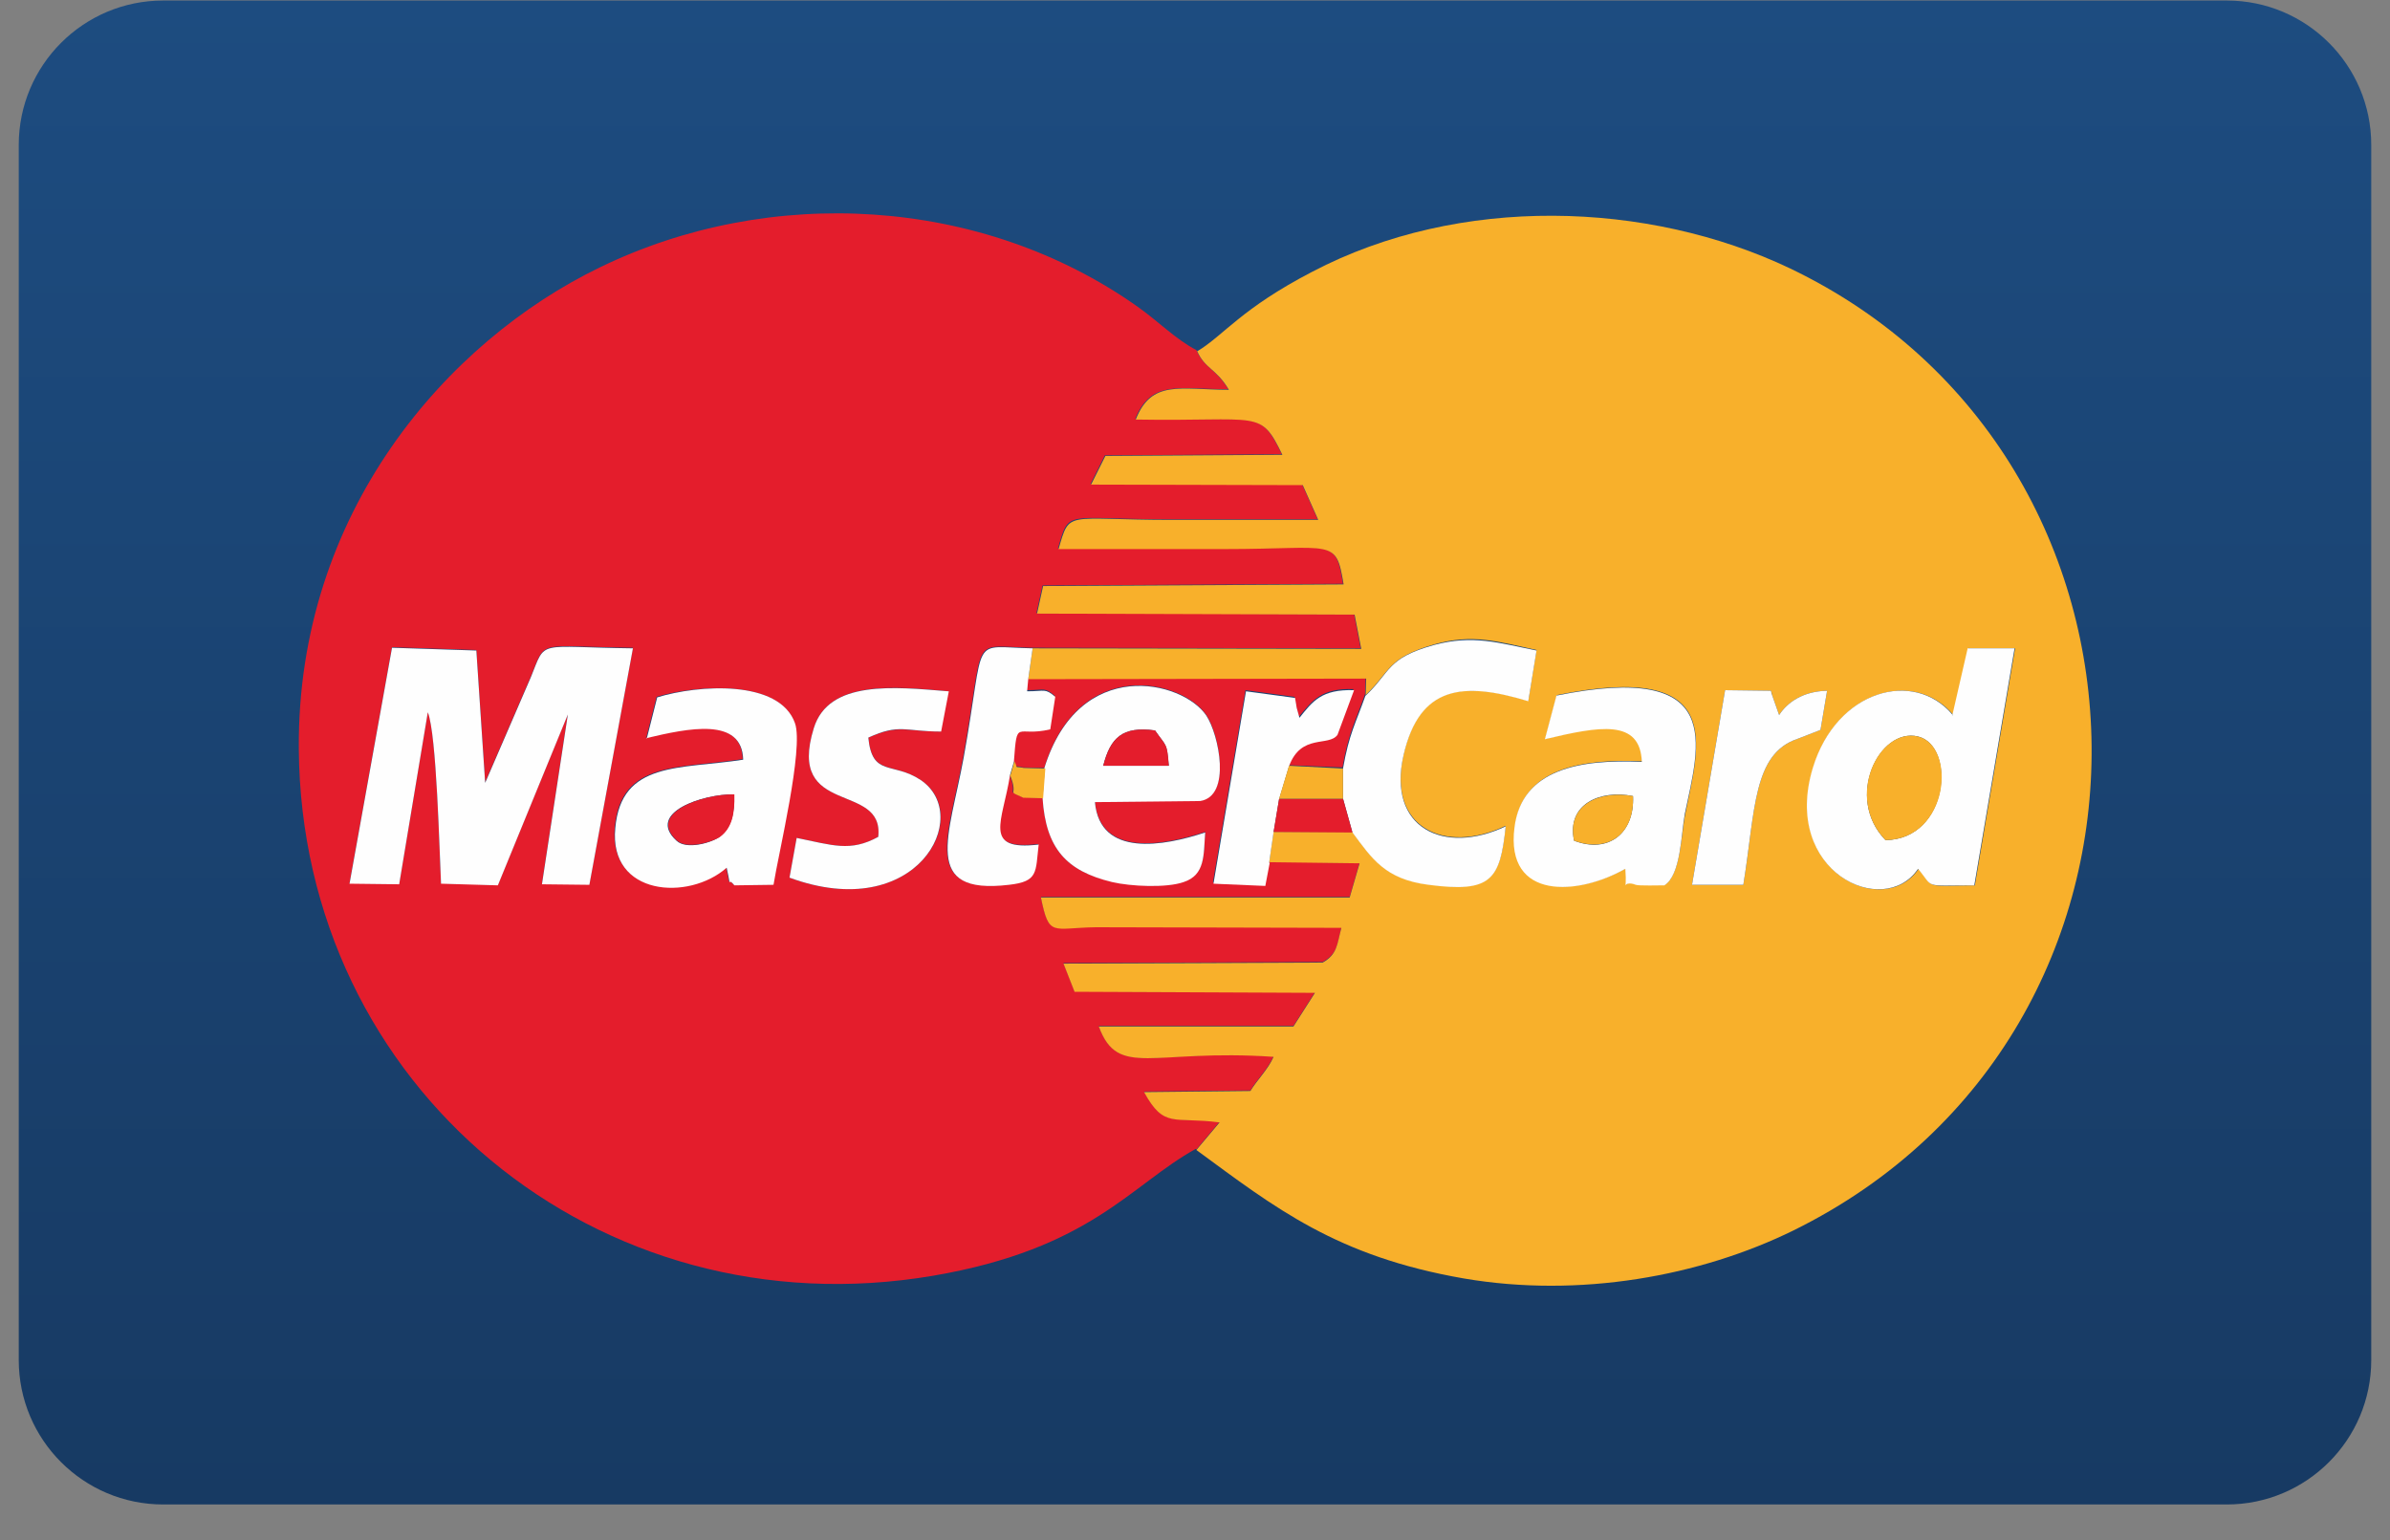 <svg width="45" height="29" viewBox="0 0 45 29" fill="none" xmlns="http://www.w3.org/2000/svg">
<rect x="0" y="0" width="45" height="29" fill="#808080" stroke="none"/>
<path d="M41.927 0.01H3.073C1.571 0.01 0.353 1.228 0.353 2.73V25.609C0.353 27.111 1.571 28.329 3.073 28.329H41.927C43.429 28.329 44.647 27.111 44.647 25.609V2.73C44.647 1.228 43.429 0.01 41.927 0.01Z" fill="url(#paint0_linear_141_327)"/>
<path fill-rule="evenodd" clip-rule="evenodd" d="M12.166 13.9L12.363 13.121C13.121 12.893 14.668 12.789 14.958 13.609C15.124 14.086 14.647 16.069 14.554 16.651L13.816 16.661C13.65 16.453 13.785 16.837 13.671 16.329C12.965 16.962 11.46 16.858 11.574 15.581C11.688 14.315 12.789 14.481 13.983 14.294C13.962 13.484 12.945 13.702 12.156 13.889L12.166 13.9ZM17.72 13.775C17.045 13.775 16.941 13.63 16.349 13.889C16.422 14.626 16.806 14.336 17.336 14.689C18.343 15.353 17.263 17.408 14.865 16.526L15 15.778C15.675 15.914 16.017 16.048 16.536 15.758C16.661 14.709 14.803 15.395 15.322 13.713C15.602 12.799 16.837 12.924 17.855 13.017L17.709 13.775H17.72ZM7.381 12.187L8.969 12.239L9.135 14.73L9.996 12.737C10.287 12.021 10.09 12.177 11.917 12.197L11.097 16.651L10.204 16.64L10.692 13.443L9.374 16.661L8.304 16.63C8.273 16.007 8.221 13.817 8.055 13.401L7.516 16.64L6.581 16.63L7.381 12.187ZM22.526 21.644L22.962 21.125C22.09 21.01 21.934 21.259 21.54 20.554L23.543 20.533C23.668 20.325 23.875 20.128 23.979 19.889C21.695 19.734 21.052 20.315 20.689 19.318H24.353L24.758 18.685L20.232 18.664L20.024 18.135L24.903 18.114C25.183 17.959 25.183 17.782 25.256 17.46L20.637 17.45C19.806 17.46 19.754 17.647 19.599 16.889H25.412L25.599 16.246L23.896 16.225L23.813 16.661L22.837 16.619L23.45 12.996L24.374 13.121C24.374 13.142 24.394 13.214 24.394 13.246C24.394 13.266 24.405 13.298 24.405 13.308L24.457 13.495C24.716 13.183 24.882 12.955 25.484 12.976L25.173 13.817C24.997 14.045 24.477 13.786 24.259 14.408L25.277 14.45C25.391 13.796 25.515 13.599 25.702 13.069L25.713 12.758L19.349 12.768L19.329 12.996C19.671 12.996 19.661 12.934 19.858 13.1L19.765 13.713C19.121 13.868 19.142 13.484 19.079 14.325C19.173 14.481 19.059 14.398 19.256 14.45L19.661 14.46C20.315 12.332 22.266 12.799 22.713 13.464C22.951 13.817 23.19 14.979 22.599 15.073L20.616 15.093C20.709 16.142 21.913 15.924 22.692 15.664C22.661 16.1 22.692 16.453 22.287 16.599C21.965 16.713 21.291 16.682 20.938 16.599C20.066 16.401 19.692 15.965 19.63 15.021L19.256 15.01C18.913 14.855 19.183 15.01 19.007 14.585C18.861 15.457 18.467 16.017 19.547 15.893C19.484 16.412 19.557 16.588 18.986 16.651C17.325 16.848 17.865 15.737 18.135 14.253C18.561 11.886 18.228 12.177 19.433 12.197L25.619 12.208L25.495 11.564L19.515 11.543L19.63 11.024L25.287 10.993C25.142 10.111 25.111 10.329 23.055 10.329C22.007 10.329 20.969 10.329 19.92 10.329C20.138 9.571 20.024 9.779 22.059 9.779H24.81L24.519 9.125L20.533 9.114L20.803 8.574L24.135 8.554C23.709 7.682 23.73 7.931 21.374 7.889C21.675 7.142 22.204 7.329 23.128 7.329C22.868 6.913 22.682 6.945 22.526 6.592C22.142 6.394 21.799 6.042 21.415 5.772C18.477 3.695 14.491 3.478 11.294 5.035C8.419 6.426 5.595 9.644 5.626 14.097C5.668 20.46 11.252 25.1 17.574 24.021C20.543 23.512 21.291 22.308 22.515 21.633L22.526 21.644Z" fill="#E41D2C"/>
<path fill-rule="evenodd" clip-rule="evenodd" d="M29.305 13.09C32.523 12.436 31.993 14.024 31.734 15.311C31.651 15.695 31.651 16.453 31.349 16.661C31.277 16.661 30.851 16.671 30.81 16.651C30.519 16.536 30.654 16.879 30.613 16.349C29.741 16.848 28.36 16.962 28.526 15.571C28.661 14.46 29.782 14.284 30.924 14.336C30.882 13.516 30.135 13.65 29.097 13.91L29.315 13.09H29.305ZM32.481 12.996L33.343 13.007C33.353 13.028 33.363 13.059 33.363 13.08L33.498 13.464C33.654 13.225 33.945 13.017 34.401 13.007L34.277 13.744L33.851 13.91C33 14.19 33.052 15.259 32.824 16.661H31.858L32.481 12.996ZM37.059 12.208H37.941L37.183 16.671C36.197 16.682 36.436 16.734 36.125 16.36C35.481 17.315 33.55 16.433 34.142 14.46C34.578 12.986 36.052 12.592 36.779 13.464L37.069 12.197L37.059 12.208ZM22.536 6.602C22.692 6.955 22.889 6.924 23.138 7.339C22.215 7.339 21.685 7.142 21.384 7.9C23.741 7.941 23.72 7.692 24.145 8.564L20.813 8.585L20.543 9.125L24.529 9.135L24.82 9.789C23.907 9.789 22.993 9.789 22.069 9.789C20.045 9.789 20.149 9.592 19.931 10.339H23.066C25.121 10.339 25.152 10.121 25.298 11.004L19.64 11.035L19.526 11.554L25.505 11.574L25.63 12.218L19.443 12.208L19.36 12.789L25.723 12.778L25.713 13.09C26.19 12.633 26.107 12.395 27 12.135C27.737 11.927 28.204 12.083 28.931 12.239L28.775 13.194C27.529 12.82 26.72 12.914 26.429 14.201C26.107 15.581 27.197 16.1 28.349 15.55C28.246 16.557 28.08 16.806 26.896 16.651C26.076 16.547 25.827 16.152 25.464 15.664H23.979L23.896 16.235L25.599 16.256L25.412 16.9H19.599C19.754 17.657 19.806 17.471 20.637 17.46L25.256 17.471C25.173 17.782 25.183 17.969 24.903 18.125L20.024 18.145L20.232 18.675L24.758 18.695L24.353 19.329H20.689C21.052 20.315 21.695 19.744 23.979 19.9C23.875 20.138 23.668 20.336 23.543 20.543L21.54 20.564C21.924 21.259 22.09 21.021 22.962 21.135L22.526 21.654C24.01 22.744 25.163 23.657 27.561 24.073C29.741 24.446 32.014 24.031 33.768 23.169C41.367 19.422 41.159 8.626 33.706 5.055C31.028 3.779 27.477 3.664 24.706 5.118C23.367 5.813 23.045 6.311 22.547 6.612L22.536 6.602Z" fill="#F8B02B"/>
<path fill-rule="evenodd" clip-rule="evenodd" d="M6.581 16.64L7.516 16.651L8.055 13.412C8.221 13.827 8.273 16.017 8.304 16.64L9.374 16.671L10.692 13.453L10.204 16.651L11.097 16.661L11.917 12.208C10.09 12.187 10.287 12.031 9.997 12.747L9.135 14.741L8.969 12.249L7.381 12.197L6.581 16.64Z" fill="#FEFEFE"/>
<path fill-rule="evenodd" clip-rule="evenodd" d="M35.502 15.82C34.723 15.021 35.388 13.692 36.114 13.868C36.831 14.045 36.696 15.799 35.502 15.82ZM36.768 13.464C36.041 12.592 34.578 12.986 34.132 14.46C33.54 16.422 35.471 17.315 36.114 16.36C36.426 16.734 36.187 16.671 37.173 16.671L37.931 12.208H37.048L36.758 13.474L36.768 13.464Z" fill="#FEFEFE"/>
<path fill-rule="evenodd" clip-rule="evenodd" d="M29.637 15.83C29.491 15.135 30.135 14.865 30.747 14.99C30.779 15.695 30.28 16.08 29.637 15.83ZM29.305 13.1L29.087 13.92C30.125 13.671 30.882 13.536 30.913 14.346C29.772 14.294 28.651 14.471 28.515 15.581C28.339 16.972 29.73 16.858 30.602 16.36C30.644 16.889 30.509 16.547 30.799 16.661C30.841 16.682 31.266 16.671 31.339 16.671C31.651 16.474 31.651 15.706 31.723 15.322C31.993 14.024 32.512 12.446 29.294 13.1H29.305Z" fill="#FEFEFE"/>
<path fill-rule="evenodd" clip-rule="evenodd" d="M13.817 14.959C13.838 15.311 13.775 15.581 13.547 15.758C13.391 15.872 12.924 16.007 12.737 15.83C12.156 15.301 13.246 14.948 13.806 14.959H13.817ZM12.166 13.9C12.955 13.713 13.973 13.495 13.993 14.305C12.8 14.491 11.699 14.325 11.585 15.592C11.46 16.869 12.966 16.972 13.682 16.339C13.796 16.848 13.661 16.464 13.827 16.671L14.564 16.661C14.658 16.069 15.135 14.097 14.969 13.619C14.678 12.789 13.142 12.893 12.374 13.132L12.177 13.91L12.166 13.9Z" fill="#FEFEFE"/>
<path fill-rule="evenodd" clip-rule="evenodd" d="M20.772 14.419C20.907 13.889 21.135 13.671 21.747 13.754C21.965 14.066 21.965 13.972 22.007 14.419H20.772ZM19.671 14.47L19.63 15.031C19.692 15.976 20.076 16.401 20.938 16.609C21.291 16.692 21.965 16.723 22.287 16.609C22.692 16.474 22.661 16.111 22.692 15.675C21.914 15.934 20.709 16.152 20.616 15.104L22.599 15.083C23.19 14.99 22.952 13.837 22.713 13.474C22.267 12.81 20.315 12.342 19.661 14.47H19.671Z" fill="#FEFEFE"/>
<path fill-rule="evenodd" clip-rule="evenodd" d="M25.713 13.09C25.526 13.619 25.401 13.817 25.287 14.471V15.041L25.464 15.675C25.827 16.163 26.076 16.557 26.896 16.661C28.08 16.817 28.246 16.567 28.35 15.56C27.187 16.111 26.107 15.592 26.429 14.211C26.73 12.914 27.54 12.83 28.775 13.204L28.931 12.249C28.204 12.104 27.737 11.948 27 12.145C26.107 12.394 26.191 12.644 25.713 13.1V13.09Z" fill="#FEFEFE"/>
<path fill-rule="evenodd" clip-rule="evenodd" d="M17.855 13.017C16.837 12.934 15.602 12.799 15.322 13.713C14.803 15.394 16.651 14.709 16.536 15.758C16.007 16.048 15.675 15.913 15 15.778L14.865 16.526C17.263 17.408 18.332 15.363 17.336 14.688C16.806 14.336 16.422 14.637 16.349 13.889C16.941 13.619 17.035 13.775 17.72 13.775L17.865 13.017H17.855Z" fill="#FEFEFE"/>
<path fill-rule="evenodd" clip-rule="evenodd" d="M19.017 14.595L19.09 14.346C19.152 13.505 19.131 13.889 19.775 13.733L19.869 13.121C19.671 12.955 19.682 13.017 19.339 13.017L19.36 12.789L19.443 12.208C18.239 12.187 18.571 11.896 18.145 14.263C17.875 15.747 17.336 16.858 18.997 16.661C19.557 16.599 19.495 16.422 19.557 15.903C18.488 16.028 18.882 15.467 19.017 14.595Z" fill="#FEFEFE"/>
<path fill-rule="evenodd" clip-rule="evenodd" d="M23.896 16.246L23.979 15.675L24.083 15.052L24.27 14.429C24.498 13.806 25.017 14.066 25.183 13.837L25.495 12.996C24.883 12.976 24.716 13.204 24.467 13.516L24.415 13.329C24.415 13.318 24.405 13.287 24.405 13.266C24.405 13.246 24.384 13.163 24.384 13.142L23.46 13.017L22.848 16.64L23.824 16.682L23.907 16.246H23.896Z" fill="#FEFEFE"/>
<path fill-rule="evenodd" clip-rule="evenodd" d="M31.858 16.661H32.824C33.052 15.259 33 14.19 33.851 13.91L34.277 13.744L34.401 13.007C33.945 13.017 33.654 13.225 33.498 13.464L33.363 13.08C33.353 13.059 33.353 13.028 33.343 13.007L32.481 12.996L31.858 16.661Z" fill="#FEFEFE"/>
<path fill-rule="evenodd" clip-rule="evenodd" d="M35.502 15.82C36.706 15.799 36.841 14.045 36.114 13.868C35.377 13.692 34.723 15.021 35.502 15.82Z" fill="#F8B02B"/>
<path fill-rule="evenodd" clip-rule="evenodd" d="M13.817 14.958C13.256 14.948 12.166 15.301 12.747 15.83C12.934 15.996 13.401 15.862 13.557 15.758C13.785 15.592 13.837 15.311 13.827 14.958H13.817Z" fill="#E41D2C"/>
<path fill-rule="evenodd" clip-rule="evenodd" d="M23.98 15.664L25.464 15.675L25.288 15.041H24.083L23.98 15.664Z" fill="#E41D2C"/>
<path fill-rule="evenodd" clip-rule="evenodd" d="M29.637 15.83C30.291 16.069 30.779 15.695 30.747 14.99C30.125 14.875 29.491 15.145 29.637 15.83Z" fill="#F8B02B"/>
<path fill-rule="evenodd" clip-rule="evenodd" d="M24.083 15.041H25.287V14.471L24.27 14.419L24.083 15.041Z" fill="#F8B02B"/>
<path fill-rule="evenodd" clip-rule="evenodd" d="M20.772 14.419H22.007C21.976 13.983 21.965 14.066 21.747 13.754C21.135 13.671 20.907 13.889 20.772 14.419Z" fill="#E41D2C"/>
<path fill-rule="evenodd" clip-rule="evenodd" d="M19.017 14.595C19.194 15.021 18.924 14.865 19.267 15.021L19.64 15.031L19.682 14.471L19.277 14.46C19.069 14.419 19.183 14.491 19.1 14.336L19.028 14.585L19.017 14.595Z" fill="#F8B02B"/>
<defs>
<linearGradient id="paint0_linear_141_327" x1="22.5" y1="0.014" x2="22.5" y2="28.335" gradientUnits="userSpaceOnUse">
<stop stop-color="#1D4C80"/>
<stop offset="1" stop-color="#173A63"/>
</linearGradient>
</defs>
</svg>
